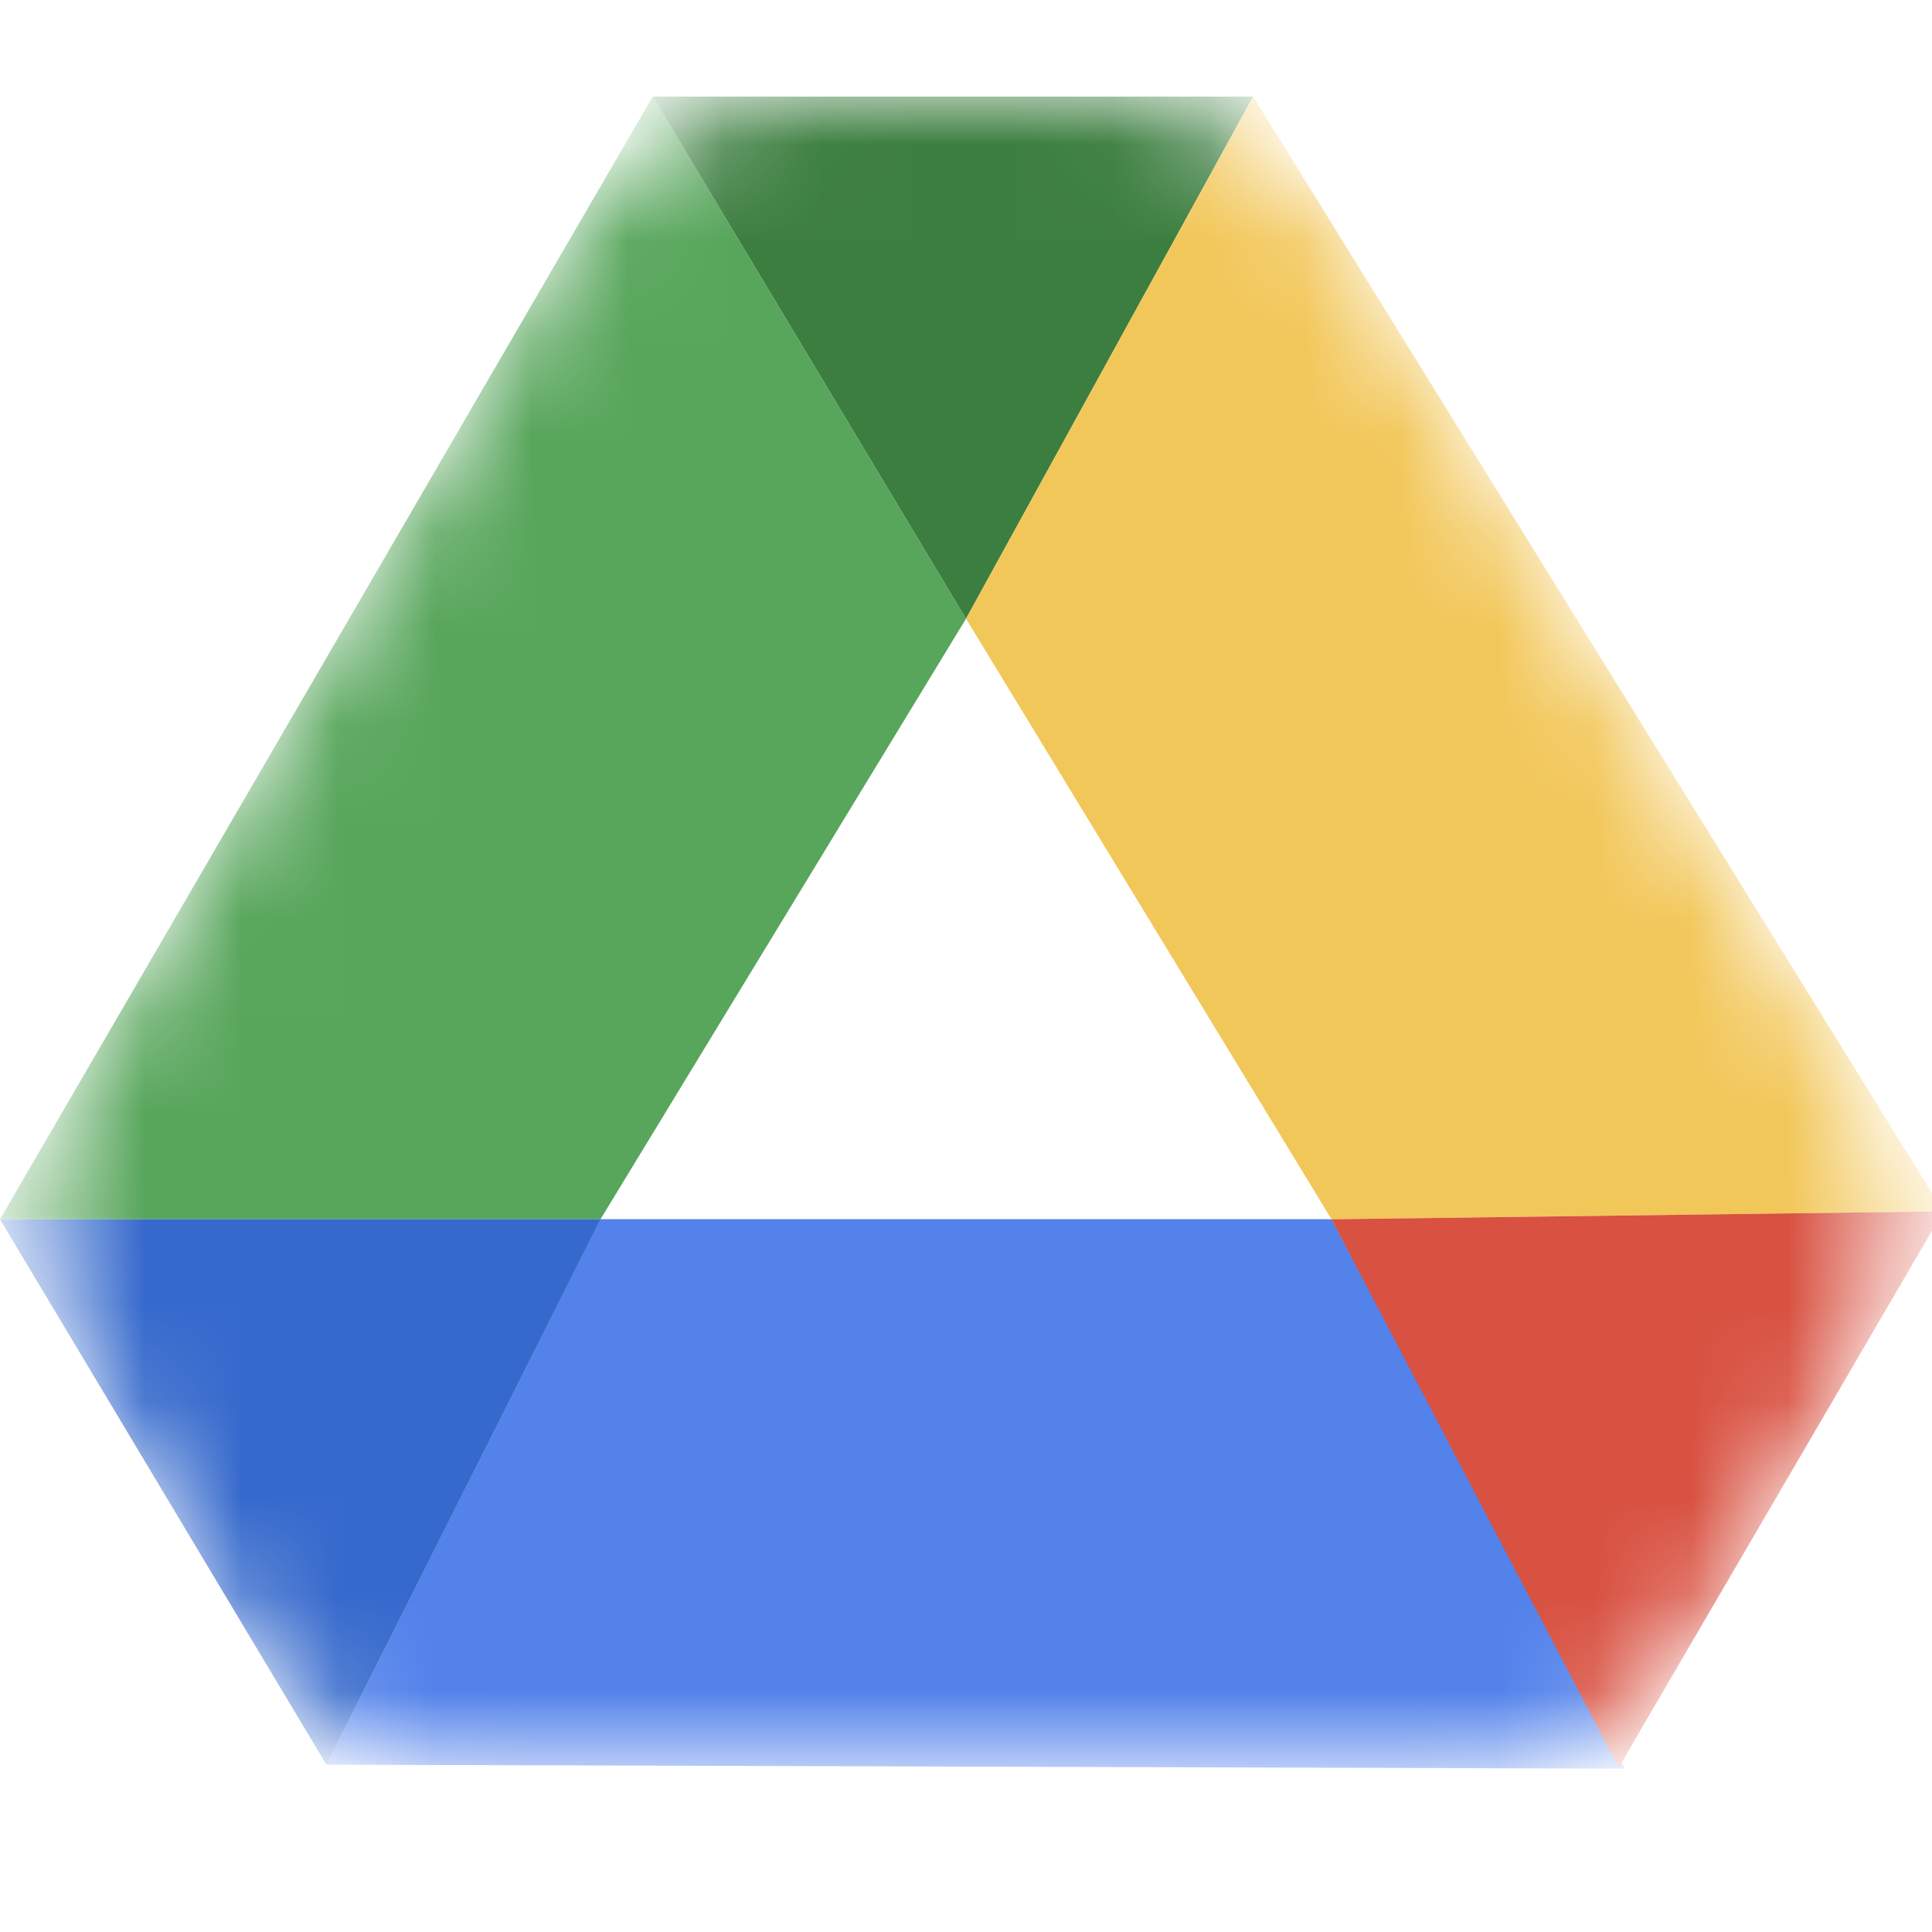 <svg width="20" height="20" viewBox="0 0 20 20" fill="none" xmlns="http://www.w3.org/2000/svg">
<mask id="mask0_785_14672" style="mask-type:alpha" maskUnits="userSpaceOnUse" x="0" y="1" width="20" height="18">
<path d="M11.281 1H8.483C7.414 1 6.426 1.568 5.889 2.492L0.869 11.127C0.331 12.052 0.327 13.194 0.858 14.123L2.379 16.786C2.914 17.72 3.908 18.297 4.984 18.297H15.016C16.092 18.297 17.086 17.72 17.62 16.786L19.125 14.153C19.665 13.208 19.651 12.044 19.087 11.112L13.848 2.448C13.305 1.549 12.331 1 11.281 1Z" fill="white"/>
</mask>
<g mask="url(#mask0_785_14672)">
<path d="M6.757 1L10 6.405L6.216 12.622H0L6.757 1Z" fill="#58A65C"/>
<path d="M10 6.405L6.757 1H12.973L10 6.405Z" fill="#3C7E40"/>
<path d="M3.378 18.268L6.216 12.621L13.784 12.621L16.822 18.309L3.378 18.268Z" fill="#5382EB"/>
<path d="M6.217 12.622L3.379 18.268L0 12.622L6.217 12.622Z" fill="#3569CC"/>
<path d="M20.117 12.54L13.784 12.622L10 6.405L12.973 1L20.117 12.54Z" fill="#F2C75A"/>
<path d="M13.784 12.622L20.117 12.54L16.757 18.297L13.784 12.622Z" fill="#D85141"/>
</g>
</svg>
